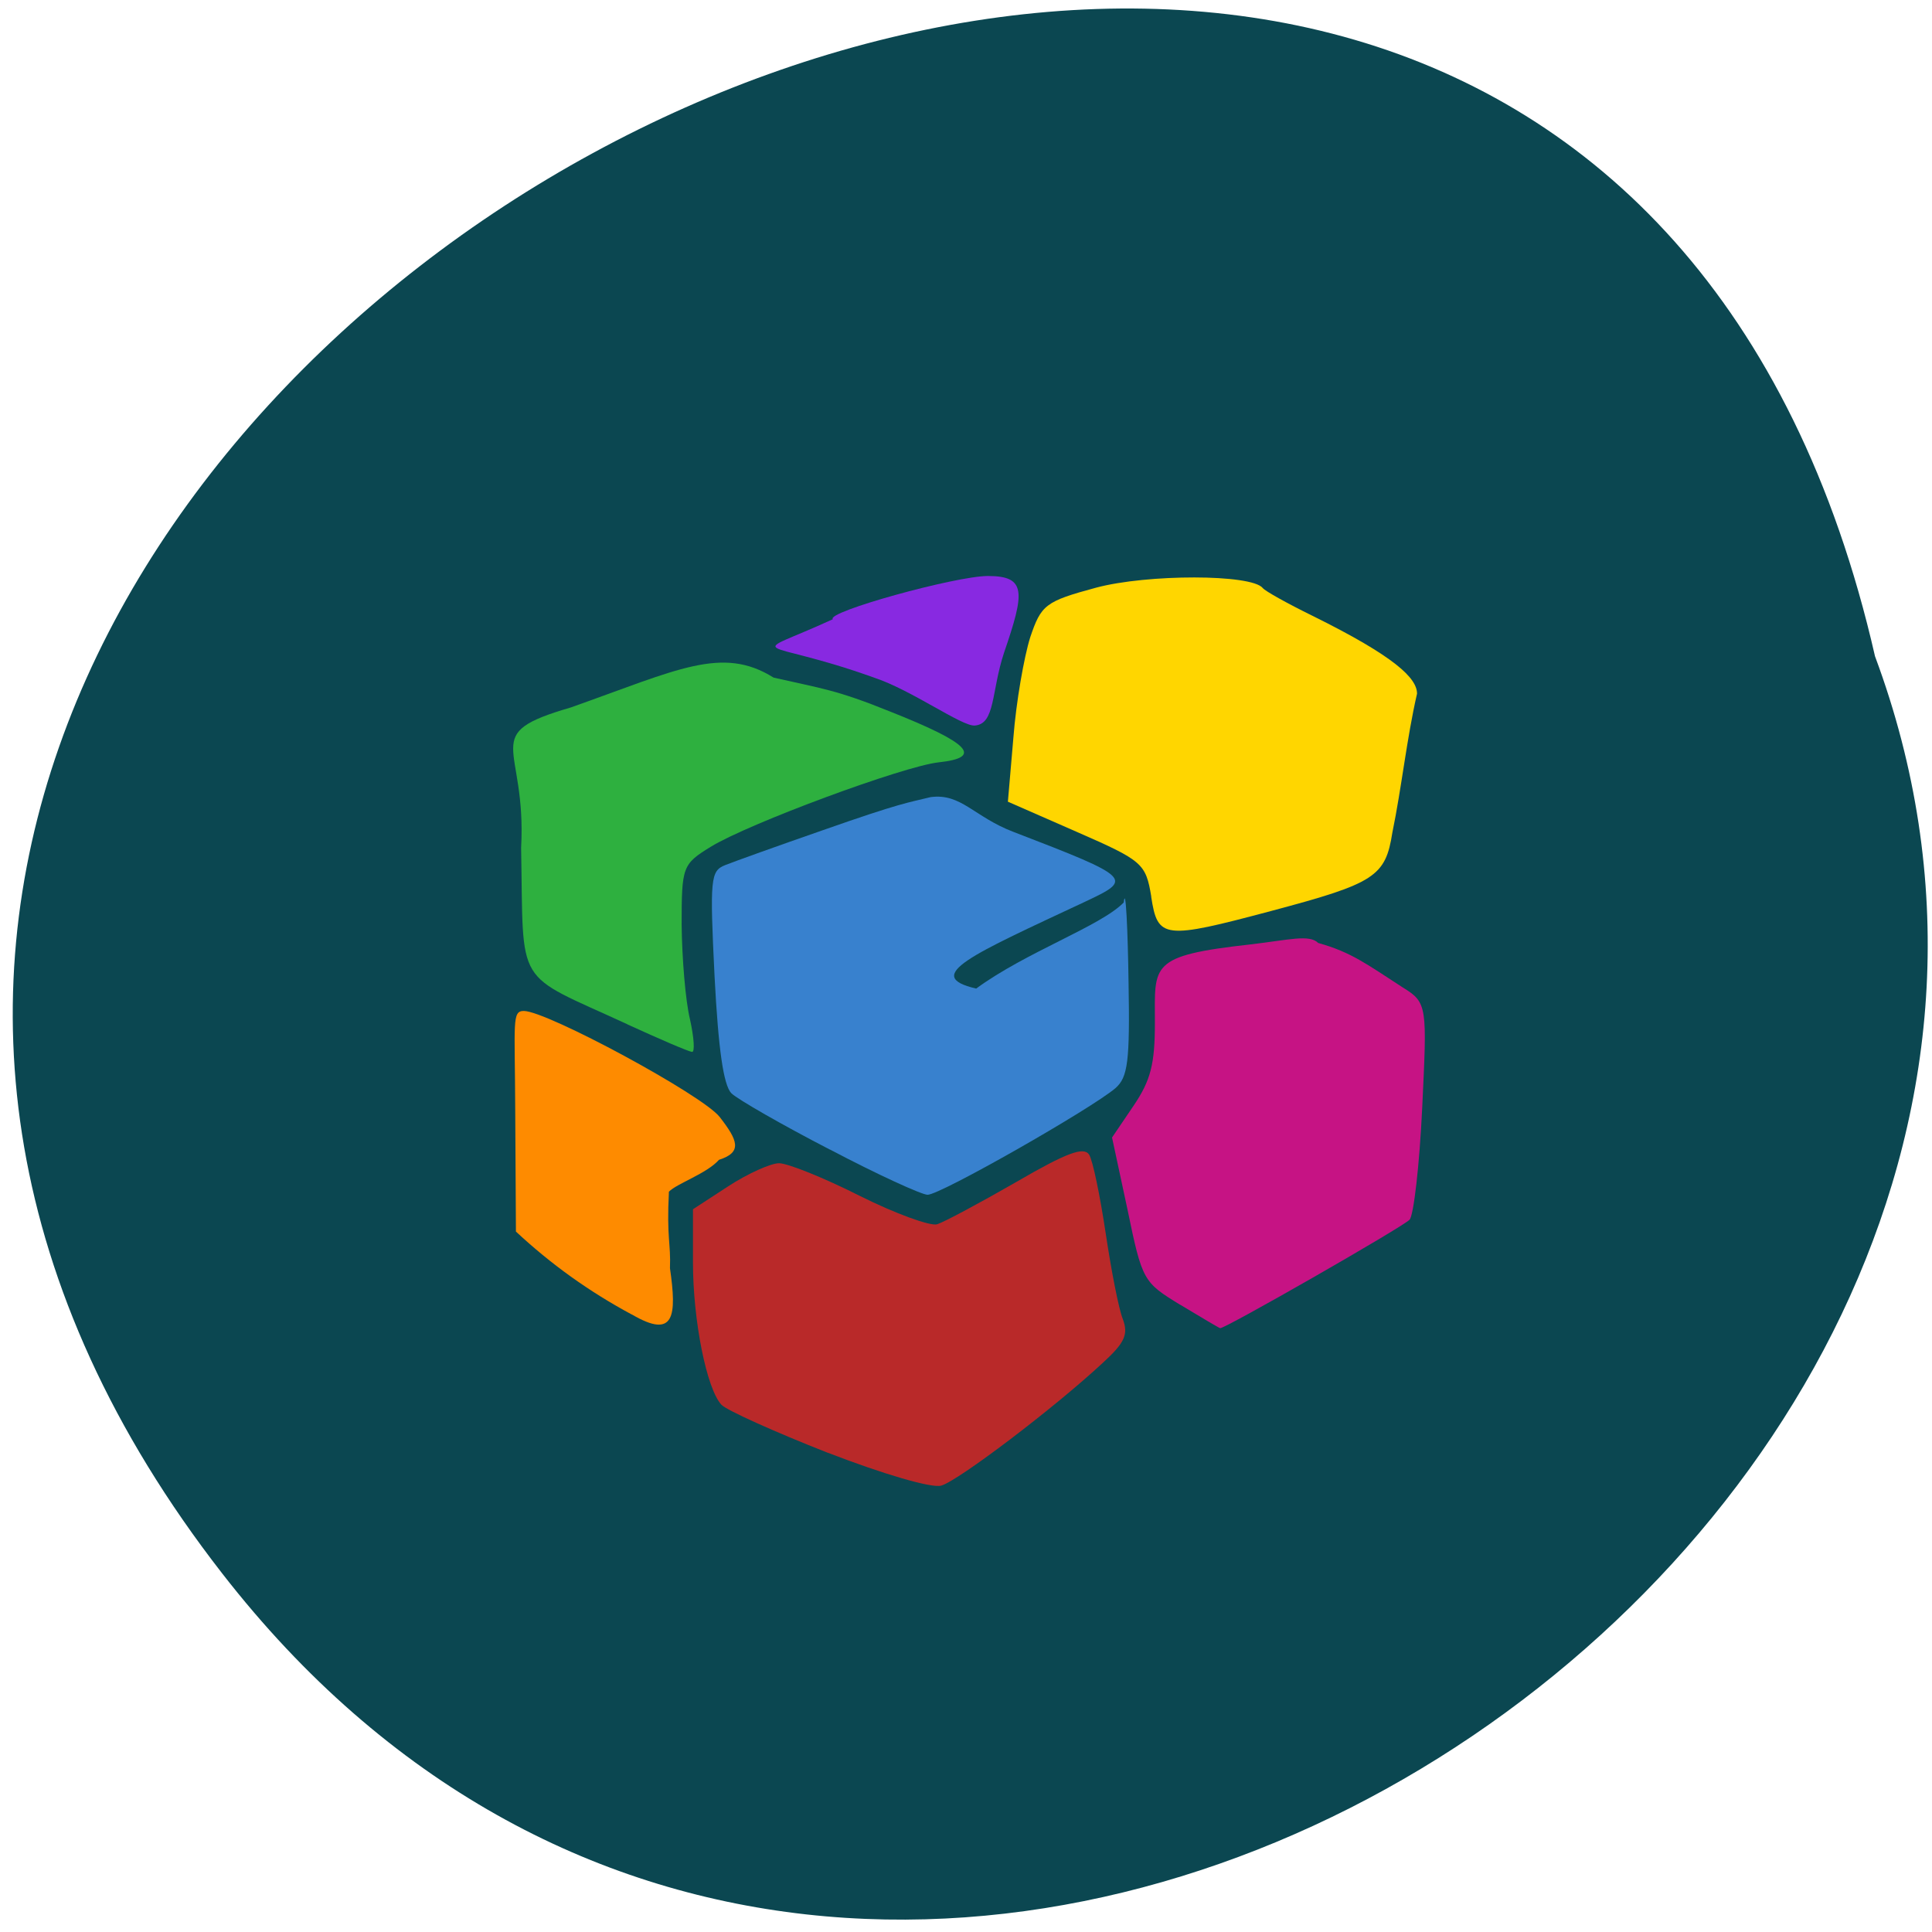 <svg xmlns="http://www.w3.org/2000/svg" viewBox="0 0 22 22"><path d="m 2.531 17.918 c -10.148 -13.05 15.13 -26.602 18.82 -10.445 c 3.789 10.18 -11.301 20.12 -18.82 10.445" fill="#0b4751"/><path d="m 13.11 10.211 c -0.063 -0.379 -0.098 -0.41 -0.848 -0.738 l -0.785 -0.344 l 0.063 -0.734 c 0.031 -0.402 0.121 -0.914 0.191 -1.137 c 0.125 -0.371 0.172 -0.41 0.75 -0.566 c 0.582 -0.156 1.77 -0.156 1.898 0.004 c 0.027 0.035 0.281 0.176 0.566 0.316 c 0.941 0.465 1.191 0.711 1.191 0.887 c -0.117 0.508 -0.176 1.074 -0.281 1.582 c -0.078 0.5 -0.199 0.578 -1.375 0.891 c -1.23 0.328 -1.297 0.32 -1.371 -0.16" fill="#ffd600"/><g fill-opacity="0.996"><path d="m 7.145 11.664 c -1.305 -0.602 -1.18 -0.391 -1.211 -2.01 c 0.066 -1.191 -0.496 -1.289 0.566 -1.598 c 1.215 -0.43 1.723 -0.707 2.309 -0.34 c 0.547 0.125 0.711 0.137 1.328 0.387 c 0.906 0.359 1.063 0.523 0.551 0.578 c -0.398 0.043 -2.16 0.695 -2.594 0.961 c -0.324 0.199 -0.332 0.227 -0.332 0.891 c 0.004 0.375 0.043 0.859 0.094 1.07 c 0.047 0.211 0.059 0.383 0.023 0.375 c -0.039 -0.004 -0.367 -0.145 -0.734 -0.313" fill="#2fb140"/><path d="m 9.426 16.543 c -0.605 -0.238 -1.152 -0.484 -1.211 -0.547 c -0.168 -0.18 -0.324 -0.957 -0.324 -1.621 v -0.605 l 0.402 -0.262 c 0.223 -0.145 0.484 -0.262 0.578 -0.262 c 0.098 0 0.508 0.164 0.918 0.371 c 0.406 0.203 0.805 0.348 0.883 0.324 c 0.082 -0.027 0.484 -0.242 0.898 -0.48 c 0.578 -0.336 0.77 -0.406 0.832 -0.313 c 0.043 0.07 0.125 0.473 0.188 0.891 c 0.063 0.422 0.148 0.863 0.195 0.98 c 0.066 0.176 0.023 0.27 -0.223 0.496 c -0.559 0.52 -1.652 1.348 -1.844 1.402 c -0.109 0.031 -0.656 -0.129 -1.293 -0.375" fill="#ba2a2a"/><path d="m 13.441 14.859 c -0.422 -0.258 -0.434 -0.273 -0.602 -1.086 l -0.176 -0.82 l 0.246 -0.363 c 0.195 -0.289 0.242 -0.473 0.242 -0.945 c 0 -0.66 -0.07 -0.762 1.09 -0.891 c 0.438 -0.051 0.668 -0.117 0.77 -0.016 c 0.379 0.105 0.559 0.246 0.965 0.508 c 0.281 0.172 0.273 0.219 0.219 1.367 c -0.031 0.656 -0.098 1.234 -0.145 1.277 c -0.09 0.09 -2.117 1.25 -2.156 1.234 c -0.016 -0.004 -0.219 -0.125 -0.453 -0.266" fill="#c71485"/><path d="m 9.449 13.09 c -0.543 -0.281 -1.047 -0.57 -1.121 -0.641 c -0.09 -0.094 -0.148 -0.504 -0.191 -1.328 c -0.055 -1.117 -0.047 -1.203 0.121 -1.27 c 0.098 -0.039 0.598 -0.219 1.105 -0.395 c 0.91 -0.32 0.98 -0.316 1.234 -0.379 c 0.348 -0.047 0.492 0.223 0.941 0.395 c 1.371 0.527 1.363 0.539 0.816 0.797 c -1.285 0.602 -1.859 0.844 -1.238 0.988 c 0.57 -0.418 1.418 -0.711 1.68 -0.98 c 0.023 -0.211 0.047 0.332 0.055 0.91 c 0.016 0.902 -0.008 1.078 -0.148 1.203 c -0.273 0.234 -2 1.219 -2.141 1.215 c -0.066 0 -0.57 -0.23 -1.113 -0.516" fill="#3982cf"/><path d="m 7.195 14.969 c -0.488 -0.262 -0.922 -0.574 -1.32 -0.945 l -0.008 -1.391 c -0.004 -0.996 -0.039 -1.121 0.098 -1.121 c 0.262 0 2.035 0.957 2.23 1.207 c 0.207 0.266 0.262 0.402 -0.008 0.488 c -0.137 0.156 -0.48 0.27 -0.57 0.363 c -0.027 0.531 0.023 0.586 0.012 0.871 c 0.078 0.543 0.055 0.813 -0.434 0.527" fill="#ff8c00"/><path d="m 9.961 7.719 c -1.324 -0.477 -1.488 -0.203 -0.477 -0.668 c -0.082 -0.082 1.398 -0.492 1.766 -0.492 c 0.441 0 0.418 0.188 0.184 0.871 c -0.148 0.445 -0.098 0.816 -0.336 0.832 c -0.148 0.008 -0.715 -0.402 -1.137 -0.543" fill="#892ae2"/></g></svg>